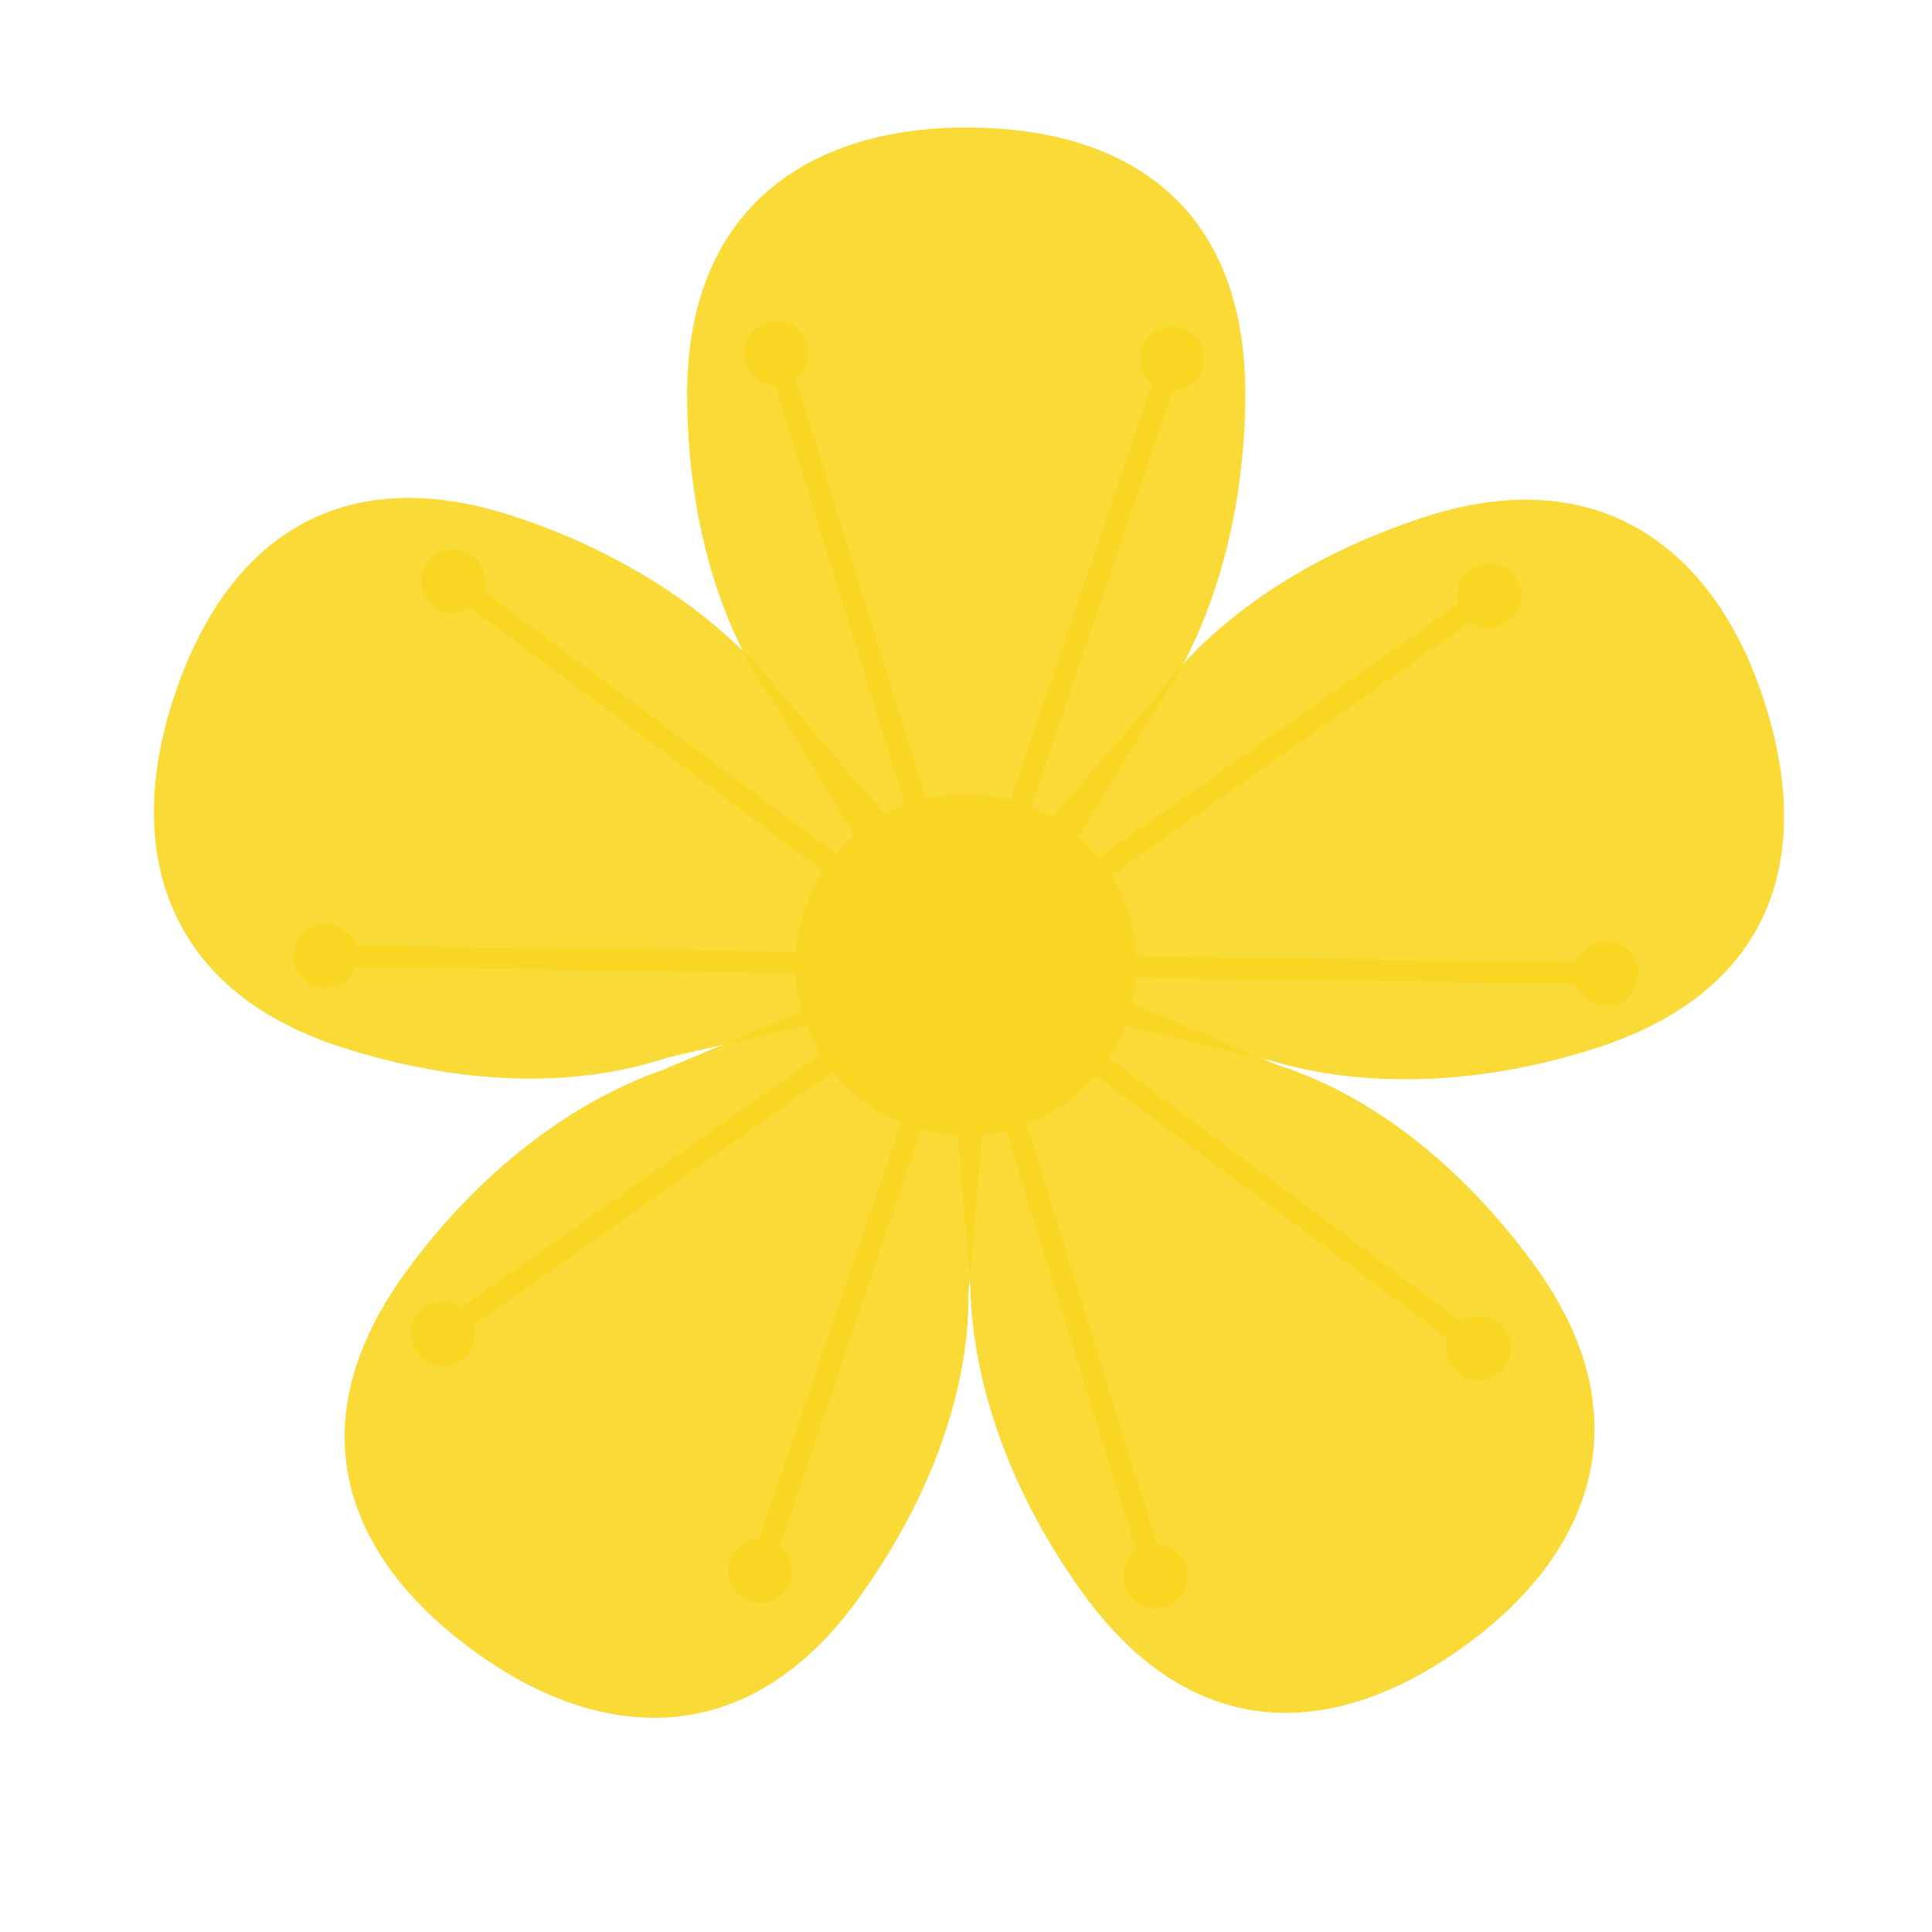 <svg width="30" height="30" viewBox="0 0 30 30" fill="none" xmlns="http://www.w3.org/2000/svg">
<path d="M12.078 10.995C11.169 9.771 10.67 8.036 10.67 6.113C10.67 3.28 12.508 1.98 15.003 1.98C17.603 1.98 19.337 3.28 19.337 6.113C19.337 8.04 18.807 9.777 17.959 10.995L15.65 14.795C15.412 15.187 14.596 15.187 14.359 14.794L12.078 10.995Z" fill="#F9D622" fill-opacity="0.9"/>
<path d="M10.36 16.423C8.914 16.91 7.11 16.848 5.281 16.254C2.587 15.379 1.918 13.229 2.69 10.856C3.493 8.383 5.265 7.136 7.959 8.011C9.792 8.607 11.28 9.648 12.177 10.83L15.077 14.2C15.376 14.548 15.124 15.323 14.677 15.428L10.36 16.423Z" fill="#F9D622" fill-opacity="0.9"/>
<path d="M15.039 20.074C15.056 21.598 14.439 23.296 13.309 24.852C11.644 27.143 9.393 27.114 7.374 25.648C5.271 24.119 4.633 22.049 6.297 19.757C7.43 18.198 8.88 17.105 10.282 16.617L14.383 14.9C14.806 14.723 15.466 15.203 15.427 15.66L15.039 20.074Z" fill="#F9D622" fill-opacity="0.9"/>
<path d="M19.826 16.534C21.281 16.99 22.704 18.1 23.835 19.656C25.5 21.948 24.777 24.08 22.758 25.547C20.654 27.075 18.488 27.042 16.823 24.75C15.69 23.191 15.098 21.475 15.068 19.991L14.702 15.56C14.664 15.102 15.325 14.623 15.747 14.802L19.826 16.534Z" fill="#F9D622" fill-opacity="0.9"/>
<path d="M17.912 10.876C18.795 9.633 20.291 8.622 22.121 8.028C24.814 7.152 26.619 8.499 27.39 10.872C28.193 13.345 27.493 15.395 24.799 16.27C22.966 16.866 21.151 16.898 19.73 16.469L15.402 15.447C14.956 15.342 14.704 14.566 15.004 14.219L17.912 10.876Z" fill="#F9D622" fill-opacity="0.9"/>
<g style="mix-blend-mode:multiply">
<path d="M12.49 14.127C12.018 15.513 12.76 17.019 14.146 17.49C15.532 17.962 17.038 17.22 17.509 15.834C17.981 14.448 17.239 12.942 15.853 12.471C14.467 11.999 12.961 12.741 12.49 14.127Z" fill="#F9D622" fill-opacity="0.9"/>
<path fill-rule="evenodd" clip-rule="evenodd" d="M4.896 14.677L24.777 14.949L24.772 15.28L4.892 15.008L4.896 14.677Z" fill="#F9D622" fill-opacity="0.9"/>
<path d="M24.933 15.614C24.659 15.61 24.439 15.384 24.443 15.11C24.447 14.835 24.672 14.616 24.947 14.62C25.221 14.624 25.441 14.849 25.437 15.124C25.433 15.398 25.208 15.618 24.933 15.614Z" fill="#F9D622" fill-opacity="0.9"/>
<path d="M5.053 15.342C4.778 15.338 4.559 15.112 4.563 14.838C4.566 14.563 4.792 14.344 5.067 14.348C5.341 14.351 5.56 14.577 5.557 14.851C5.553 15.126 5.327 15.345 5.053 15.342Z" fill="#F9D622" fill-opacity="0.9"/>
<path fill-rule="evenodd" clip-rule="evenodd" d="M7.005 8.796L22.928 20.702L22.73 20.967L6.806 9.061L7.005 8.796Z" fill="#F9D622" fill-opacity="0.9"/>
<path d="M22.664 21.332C22.444 21.167 22.399 20.856 22.564 20.636C22.728 20.416 23.04 20.371 23.259 20.535C23.479 20.7 23.524 21.011 23.36 21.231C23.195 21.451 22.884 21.496 22.664 21.332Z" fill="#F9D622" fill-opacity="0.9"/>
<path d="M6.74 9.426C6.521 9.262 6.476 8.95 6.64 8.73C6.804 8.51 7.116 8.465 7.336 8.63C7.556 8.794 7.601 9.106 7.436 9.325C7.272 9.545 6.96 9.59 6.74 9.426Z" fill="#F9D622" fill-opacity="0.9"/>
<path fill-rule="evenodd" clip-rule="evenodd" d="M12.167 5.278L18.051 24.269L17.735 24.367L11.85 5.376L12.167 5.278Z" fill="#F9D622" fill-opacity="0.9"/>
<path d="M17.467 24.624C17.386 24.361 17.533 24.083 17.795 24.002C18.057 23.921 18.336 24.067 18.417 24.329C18.498 24.592 18.352 24.87 18.089 24.951C17.827 25.032 17.549 24.886 17.467 24.624Z" fill="#F9D622" fill-opacity="0.9"/>
<path d="M11.583 5.632C11.502 5.37 11.648 5.091 11.911 5.01C12.173 4.929 12.451 5.076 12.533 5.338C12.614 5.6 12.467 5.878 12.205 5.96C11.943 6.041 11.664 5.894 11.583 5.632Z" fill="#F9D622" fill-opacity="0.9"/>
<path fill-rule="evenodd" clip-rule="evenodd" d="M18.411 5.465L12.009 24.289L11.695 24.182L18.098 5.359L18.411 5.465Z" fill="#F9D622" fill-opacity="0.9"/>
<path d="M11.328 24.232C11.417 23.972 11.699 23.833 11.959 23.922C12.219 24.01 12.358 24.293 12.269 24.552C12.181 24.812 11.899 24.951 11.639 24.863C11.379 24.774 11.24 24.492 11.328 24.232Z" fill="#F9D622" fill-opacity="0.9"/>
<path d="M17.731 5.409C17.819 5.149 18.101 5.01 18.361 5.098C18.621 5.187 18.76 5.469 18.672 5.729C18.583 5.989 18.301 6.128 18.041 6.04C17.781 5.951 17.642 5.669 17.731 5.409Z" fill="#F9D622" fill-opacity="0.9"/>
<path fill-rule="evenodd" clip-rule="evenodd" d="M23.353 9.288L7.109 20.753L6.918 20.482L23.162 9.017L23.353 9.288Z" fill="#F9D622" fill-opacity="0.9"/>
<path d="M6.592 20.307C6.816 20.149 7.126 20.202 7.284 20.427C7.443 20.651 7.389 20.961 7.165 21.119C6.941 21.278 6.63 21.224 6.472 21C6.314 20.776 6.367 20.465 6.592 20.307Z" fill="#F9D622" fill-opacity="0.9"/>
<path d="M22.835 8.842C23.059 8.684 23.37 8.737 23.528 8.961C23.686 9.186 23.633 9.496 23.409 9.654C23.184 9.812 22.874 9.759 22.716 9.535C22.557 9.31 22.611 9 22.835 8.842Z" fill="#F9D622" fill-opacity="0.9"/>
<path fill-rule="evenodd" clip-rule="evenodd" d="M25.104 15.285L5.223 15.012L5.228 14.681L25.108 14.953L25.104 15.285Z" fill="#F9D622" fill-opacity="0.9"/>
<path d="M5.067 14.348C5.341 14.351 5.56 14.577 5.557 14.851C5.553 15.126 5.327 15.345 5.053 15.342C4.778 15.338 4.559 15.112 4.563 14.838C4.566 14.563 4.792 14.344 5.067 14.348Z" fill="#F9D622" fill-opacity="0.9"/>
<path d="M24.947 14.62C25.221 14.624 25.441 14.849 25.437 15.124C25.433 15.398 25.208 15.618 24.933 15.614C24.659 15.61 24.439 15.384 24.443 15.11C24.447 14.835 24.672 14.616 24.947 14.62Z" fill="#F9D622" fill-opacity="0.9"/>
<path fill-rule="evenodd" clip-rule="evenodd" d="M22.995 21.165L7.072 9.26L7.27 8.994L23.194 20.9L22.995 21.165Z" fill="#F9D622" fill-opacity="0.9"/>
<path d="M7.336 8.63C7.556 8.794 7.601 9.106 7.436 9.325C7.272 9.545 6.96 9.59 6.74 9.426C6.521 9.262 6.476 8.95 6.64 8.73C6.804 8.51 7.116 8.465 7.336 8.63Z" fill="#F9D622" fill-opacity="0.9"/>
<path d="M23.259 20.535C23.479 20.7 23.524 21.011 23.36 21.231C23.195 21.451 22.884 21.496 22.664 21.332C22.444 21.167 22.399 20.856 22.564 20.636C22.728 20.416 23.04 20.371 23.259 20.535Z" fill="#F9D622" fill-opacity="0.9"/>
<path fill-rule="evenodd" clip-rule="evenodd" d="M17.833 24.684L11.948 5.692L12.265 5.594L18.149 24.586L17.833 24.684Z" fill="#F9D622" fill-opacity="0.9"/>
<path d="M12.533 5.338C12.614 5.6 12.467 5.878 12.205 5.96C11.943 6.041 11.664 5.894 11.583 5.632C11.502 5.37 11.648 5.091 11.911 5.01C12.173 4.929 12.451 5.076 12.533 5.338Z" fill="#F9D622" fill-opacity="0.9"/>
<path d="M18.417 24.329C18.498 24.592 18.352 24.87 18.089 24.951C17.827 25.032 17.549 24.886 17.467 24.624C17.386 24.361 17.533 24.083 17.795 24.002C18.057 23.921 18.336 24.067 18.417 24.329Z" fill="#F9D622" fill-opacity="0.9"/>
<path fill-rule="evenodd" clip-rule="evenodd" d="M11.589 24.496L17.991 5.673L18.305 5.779L11.902 24.603L11.589 24.496Z" fill="#F9D622" fill-opacity="0.9"/>
<path d="M18.672 5.729C18.583 5.989 18.301 6.128 18.041 6.04C17.781 5.951 17.642 5.669 17.731 5.409C17.819 5.149 18.101 5.01 18.361 5.098C18.621 5.187 18.76 5.469 18.672 5.729Z" fill="#F9D622" fill-opacity="0.9"/>
<path d="M12.269 24.552C12.181 24.812 11.899 24.951 11.639 24.863C11.379 24.774 11.24 24.492 11.328 24.232C11.417 23.972 11.699 23.833 11.959 23.922C12.219 24.01 12.358 24.293 12.269 24.552Z" fill="#F9D622" fill-opacity="0.9"/>
<path fill-rule="evenodd" clip-rule="evenodd" d="M6.647 20.674L22.891 9.208L23.082 9.479L6.838 20.944L6.647 20.674Z" fill="#F9D622" fill-opacity="0.9"/>
<path d="M23.409 9.654C23.184 9.812 22.874 9.759 22.716 9.535C22.557 9.31 22.611 9 22.835 8.842C23.059 8.684 23.37 8.737 23.528 8.961C23.686 9.186 23.633 9.496 23.409 9.654Z" fill="#F9D622" fill-opacity="0.9"/>
<path d="M7.165 21.119C6.941 21.278 6.63 21.224 6.472 21C6.314 20.776 6.367 20.465 6.592 20.307C6.816 20.149 7.126 20.202 7.284 20.427C7.443 20.651 7.389 20.961 7.165 21.119Z" fill="#F9D622" fill-opacity="0.9"/>
<circle r="1.325" transform="matrix(-0.947 -0.322 -0.322 0.947 15 14.98)" fill="#F9D622" fill-opacity="0.9"/>
</g>
</svg>
